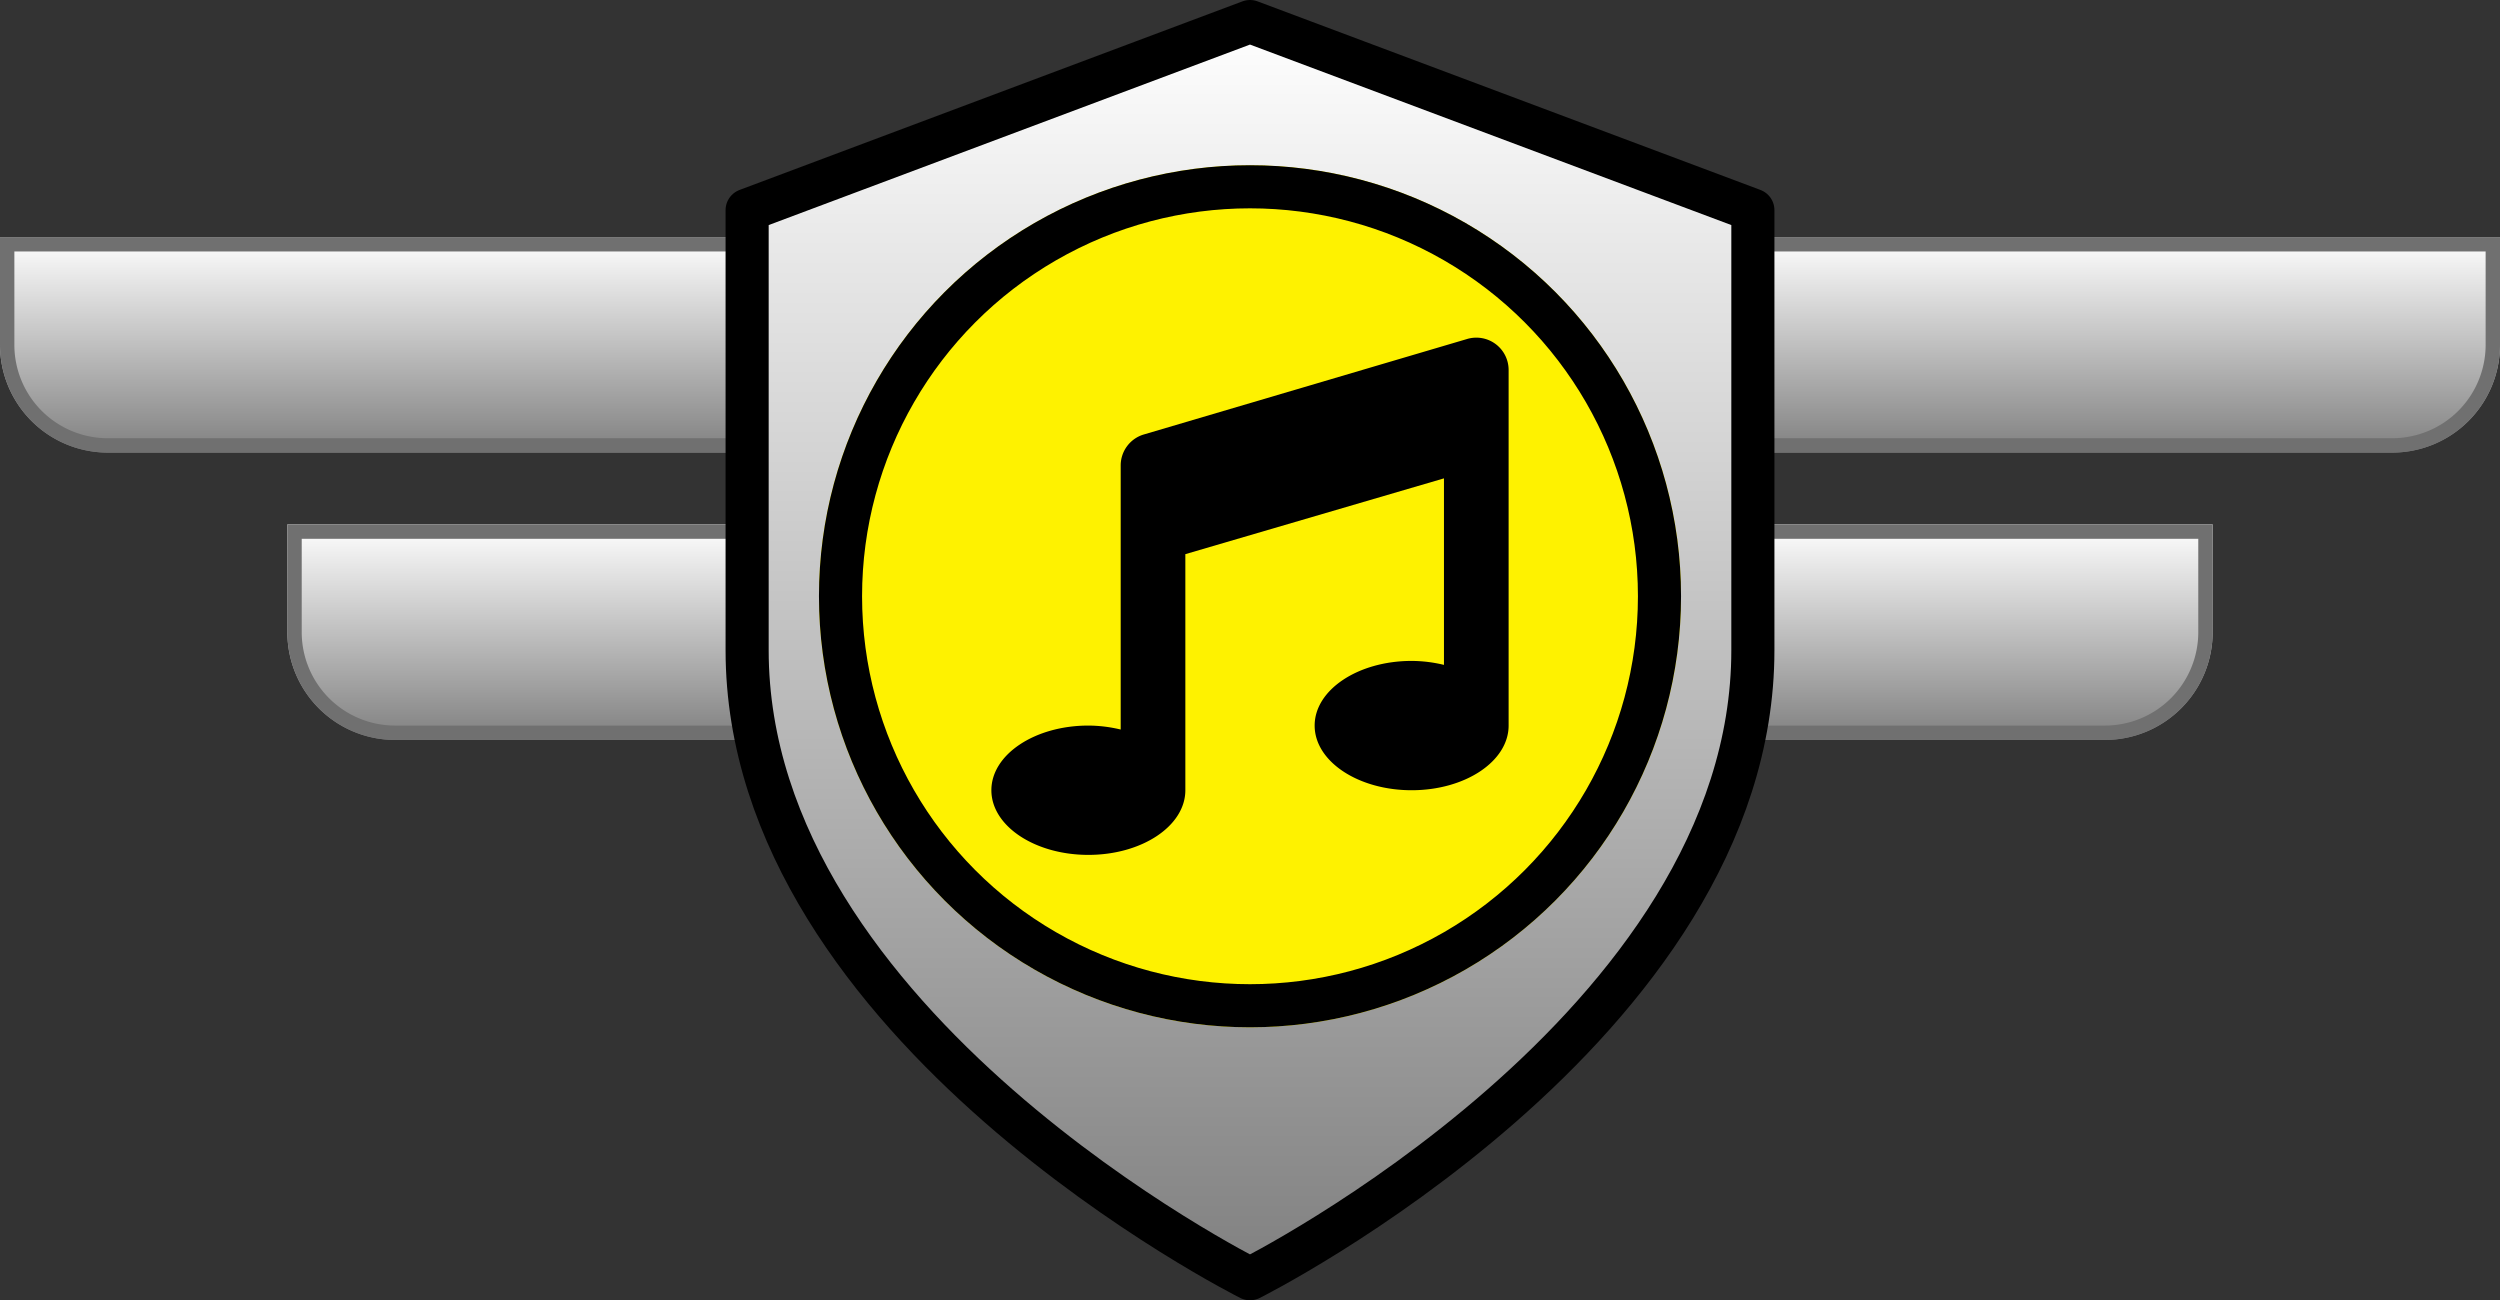 <svg xmlns="http://www.w3.org/2000/svg" xmlns:xlink="http://www.w3.org/1999/xlink" width="174" height="90.5" viewBox="0 0 174 90.5">
  <rect x="0" y="0" width="174" height="90.5" fill="#333333" stroke="none"/>
  <defs>
    <style>
      .cls-1 {
        stroke: #707070;
      }

      .cls-1, .cls-2 {
        fill: url(#linear-gradient);
      }

      .cls-2, .cls-3 {
        stroke: #000;
        stroke-width: 3px;
      }

      .cls-2 {
        stroke-linecap: round;
        stroke-linejoin: round;
      }

      .cls-3 {
        fill: #fef200;
      }

      .cls-4 {
        stroke: none;
      }

      .cls-5 {
        fill: none;
      }
    </style>
    <linearGradient id="linear-gradient" x1="0.5" x2="0.5" y2="1" gradientUnits="objectBoundingBox">
      <stop offset="0" stop-color="#fff"/>
      <stop offset="1" stop-color="gray"/>
    </linearGradient>
  </defs>
  <g id="IntermediateM" transform="translate(-290 -238.5)">
    <g id="Rectangle_70" data-name="Rectangle 70" class="cls-1" transform="translate(290 255)">
      <path class="cls-4" d="M0,0H52.5A7.5,7.5,0,0,1,60,7.5v0A7.5,7.5,0,0,1,52.5,15H7.5A7.5,7.5,0,0,1,0,7.5V0A0,0,0,0,1,0,0Z"/>
      <path class="cls-5" d="M.5.5h52a7,7,0,0,1,7,7v0a7,7,0,0,1-7,7H7.5a7,7,0,0,1-7-7V.5A0,0,0,0,1,.5.5Z"/>
    </g>
    <g id="Rectangle_71" data-name="Rectangle 71" class="cls-1" transform="translate(310 275)">
      <path class="cls-4" d="M0,0H52.5A7.5,7.5,0,0,1,60,7.5v0A7.5,7.5,0,0,1,52.5,15H7.5A7.5,7.5,0,0,1,0,7.5V0A0,0,0,0,1,0,0Z"/>
      <path class="cls-5" d="M.5.5h52a7,7,0,0,1,7,7v0a7,7,0,0,1-7,7H7.5a7,7,0,0,1-7-7V.5A0,0,0,0,1,.5.5Z"/>
    </g>
    <g id="Rectangle_72" data-name="Rectangle 72" class="cls-1" transform="translate(404 255)">
      <path class="cls-4" d="M7.5,0H60a0,0,0,0,1,0,0V7.5A7.5,7.5,0,0,1,52.5,15H7.5A7.5,7.5,0,0,1,0,7.5v0A7.5,7.5,0,0,1,7.5,0Z"/>
      <path class="cls-5" d="M7.5.5h52a0,0,0,0,1,0,0v7a7,7,0,0,1-7,7H7.5a7,7,0,0,1-7-7v0A7,7,0,0,1,7.5.5Z"/>
    </g>
    <g id="Rectangle_73" data-name="Rectangle 73" class="cls-1" transform="translate(384 275)">
      <path class="cls-4" d="M7.5,0H60a0,0,0,0,1,0,0V7.5A7.5,7.5,0,0,1,52.5,15H7.5A7.5,7.5,0,0,1,0,7.5v0A7.5,7.5,0,0,1,7.5,0Z"/>
      <path class="cls-5" d="M7.5.5h52a0,0,0,0,1,0,0v7a7,7,0,0,1-7,7H7.5a7,7,0,0,1-7-7v0A7,7,0,0,1,7.5.5Z"/>
    </g>
    <path id="Icon_feather-shield" data-name="Icon feather-shield" class="cls-2" d="M41,90.5S76,73,76,46.75V16.125L41,3,6,16.125V46.75C6,73,41,90.5,41,90.5Z" transform="translate(336 237)"/>
    <g id="Group_45" data-name="Group 45" transform="translate(189 33)">
      <g id="Ellipse_1" data-name="Ellipse 1" class="cls-3" transform="translate(158 217)">
        <circle class="cls-4" cx="30" cy="30" r="30"/>
        <circle class="cls-5" cx="30" cy="30" r="28.5"/>
      </g>
      <path id="Icon_awesome-music" data-name="Icon awesome-music" d="M36,2.251A2.248,2.248,0,0,0,33.074.105L10.575,6.75A2.249,2.249,0,0,0,9,8.895V27.276A9.727,9.727,0,0,0,6.75,27C3.022,27,0,29.014,0,31.5S3.022,36,6.75,36s6.75-2.014,6.75-4.5V15.069l18-5.275V22.776a9.727,9.727,0,0,0-2.25-.276c-3.728,0-6.75,2.014-6.75,4.5s3.022,4.5,6.75,4.5S36,29.486,36,27V2.251Z" transform="translate(170 229)"/>
    </g>
  </g>
</svg>
